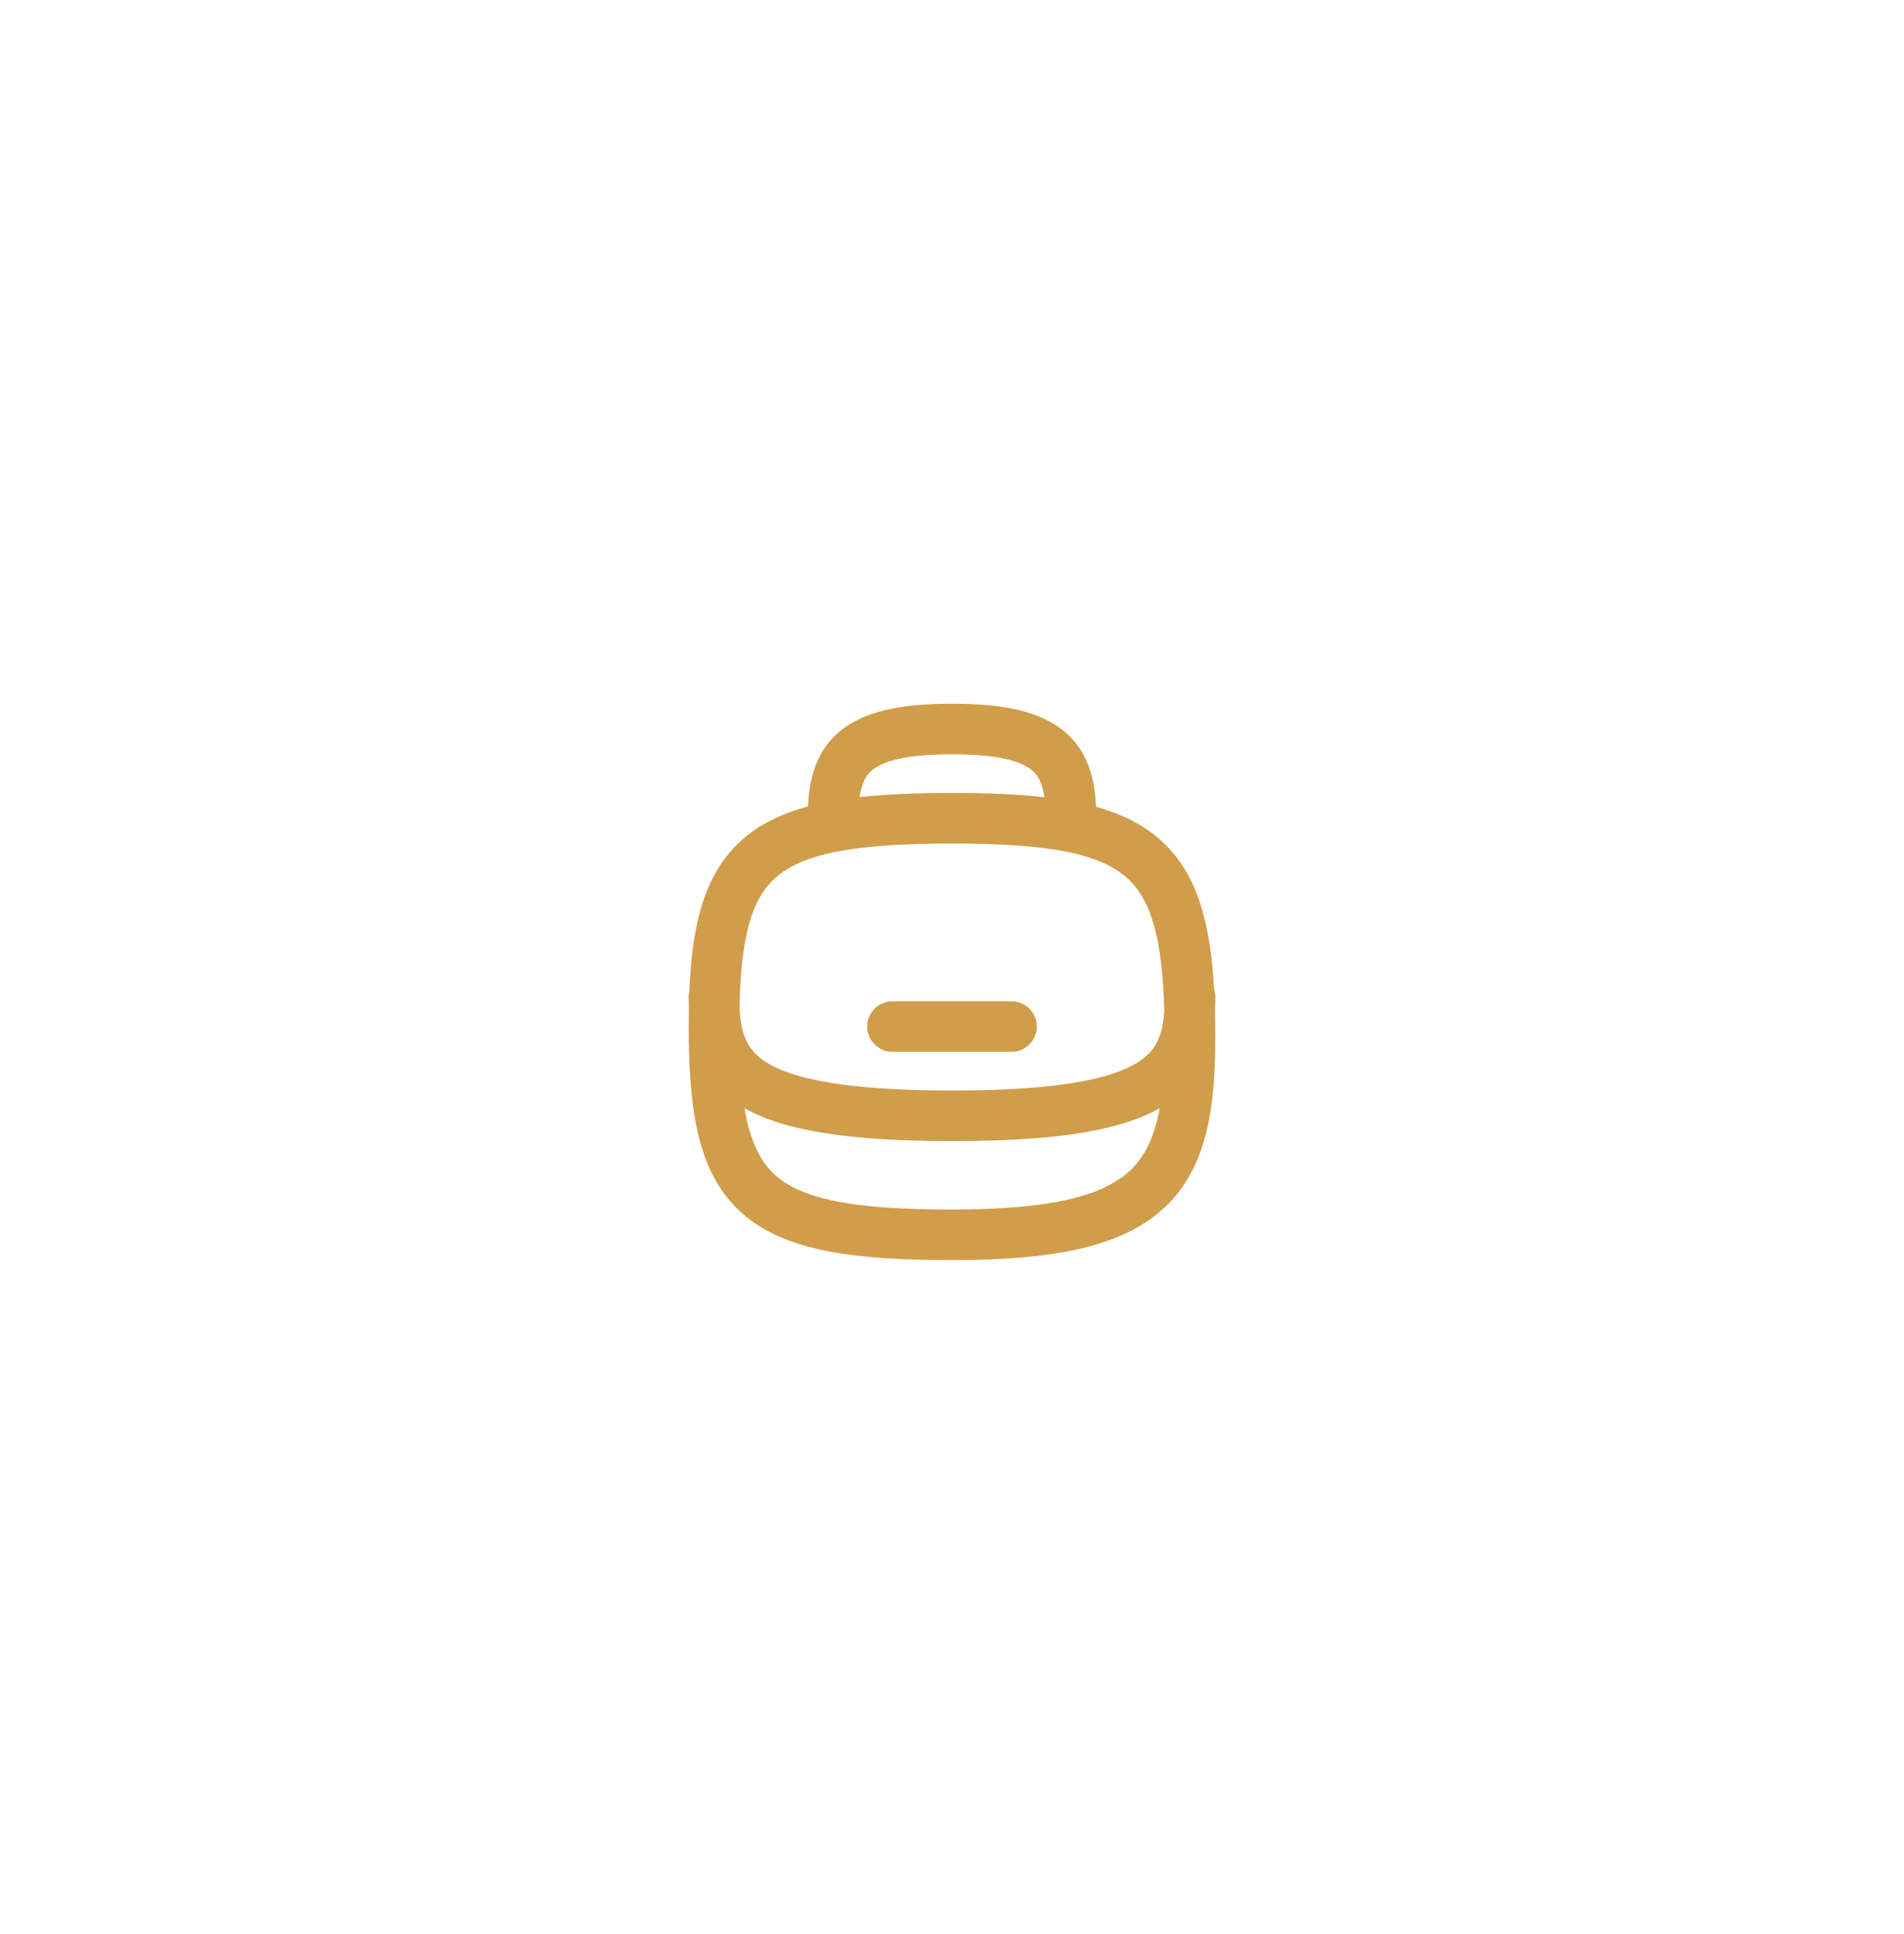 <svg width="64" height="65" viewBox="0 0 64 65" fill="none" xmlns="http://www.w3.org/2000/svg">
<g filter="url(#filter0_d_204_221)">
<rect x="10" y="8.5" width="44" height="44" rx="12" fill="white" shape-rendering="crispEdges"/>
<path fill-rule="evenodd" clip-rule="evenodd" d="M28.893 24.79C28.959 24.325 29.102 24.068 29.303 23.895C29.638 23.608 30.363 23.35 32 23.35C33.637 23.35 34.361 23.608 34.697 23.895C34.898 24.068 35.041 24.326 35.107 24.792C34.201 24.689 33.169 24.65 32 24.65C30.83 24.65 29.798 24.689 28.893 24.79ZM27.159 25.103C27.203 24.177 27.427 23.265 28.197 22.605C29.028 21.892 30.304 21.65 32 21.65C33.696 21.65 34.972 21.892 35.803 22.605C36.576 23.267 36.799 24.185 36.842 25.114C37.727 25.361 38.477 25.734 39.08 26.298C40.261 27.401 40.688 29.059 40.809 31.239C40.836 31.321 40.85 31.409 40.85 31.5C40.85 31.658 40.847 31.817 40.839 31.977C40.846 32.279 40.85 32.591 40.85 32.912C40.85 35.346 40.532 37.344 39.066 38.654C37.639 39.929 35.337 40.35 32 40.35C30.315 40.35 28.916 40.268 27.771 40.039C26.622 39.81 25.67 39.423 24.935 38.767C23.455 37.45 23.15 35.322 23.15 32.5C23.15 32.28 23.152 32.064 23.156 31.852C23.152 31.734 23.15 31.617 23.15 31.5C23.15 31.433 23.158 31.368 23.172 31.305C23.264 29.072 23.672 27.357 24.935 26.232C25.535 25.697 26.28 25.341 27.159 25.103ZM24.857 31.841C24.911 29.419 25.28 28.202 26.065 27.502C26.496 27.118 27.128 26.822 28.104 26.627C29.084 26.432 30.351 26.35 32 26.35C33.649 26.35 34.914 26.432 35.891 26.633C36.862 26.832 37.489 27.137 37.919 27.54C38.692 28.261 39.065 29.515 39.137 31.959C39.114 32.325 39.059 32.621 38.961 32.869C38.837 33.187 38.628 33.466 38.226 33.715C37.343 34.263 35.569 34.65 32.006 34.65C28.443 34.65 26.665 34.263 25.779 33.715C25.375 33.465 25.165 33.185 25.04 32.868C24.932 32.594 24.875 32.262 24.857 31.841ZM38.983 35.243C38.801 36.242 38.465 36.912 37.934 37.386C37.027 38.196 35.329 38.65 32 38.65C30.351 38.65 29.084 38.568 28.104 38.372C27.128 38.178 26.496 37.882 26.065 37.498C25.548 37.037 25.211 36.351 25.026 35.244C26.376 36.011 28.568 36.35 32.006 36.35C35.445 36.35 37.636 36.011 38.983 35.243ZM29.15 32.5C29.15 32.031 29.53 31.65 30 31.65H34C34.469 31.65 34.85 32.031 34.85 32.5C34.85 32.969 34.469 33.35 34 33.35L30 33.35C29.53 33.35 29.15 32.969 29.15 32.5Z" fill="#D09D4A"/>
</g>
<defs>
<filter id="filter0_d_204_221" x="0" y="0.5" width="64" height="64" filterUnits="userSpaceOnUse" color-interpolation-filters="sRGB">
<feFlood flood-opacity="0" result="BackgroundImageFix"/>
<feColorMatrix in="SourceAlpha" type="matrix" values="0 0 0 0 0 0 0 0 0 0 0 0 0 0 0 0 0 0 127 0" result="hardAlpha"/>
<feOffset dy="2"/>
<feGaussianBlur stdDeviation="5"/>
<feComposite in2="hardAlpha" operator="out"/>
<feColorMatrix type="matrix" values="0 0 0 0 0.486 0 0 0 0 0.553 0 0 0 0 0.71 0 0 0 0.12 0"/>
<feBlend mode="normal" in2="BackgroundImageFix" result="effect1_dropShadow_204_221"/>
<feBlend mode="normal" in="SourceGraphic" in2="effect1_dropShadow_204_221" result="shape"/>
</filter>
</defs>
</svg>
